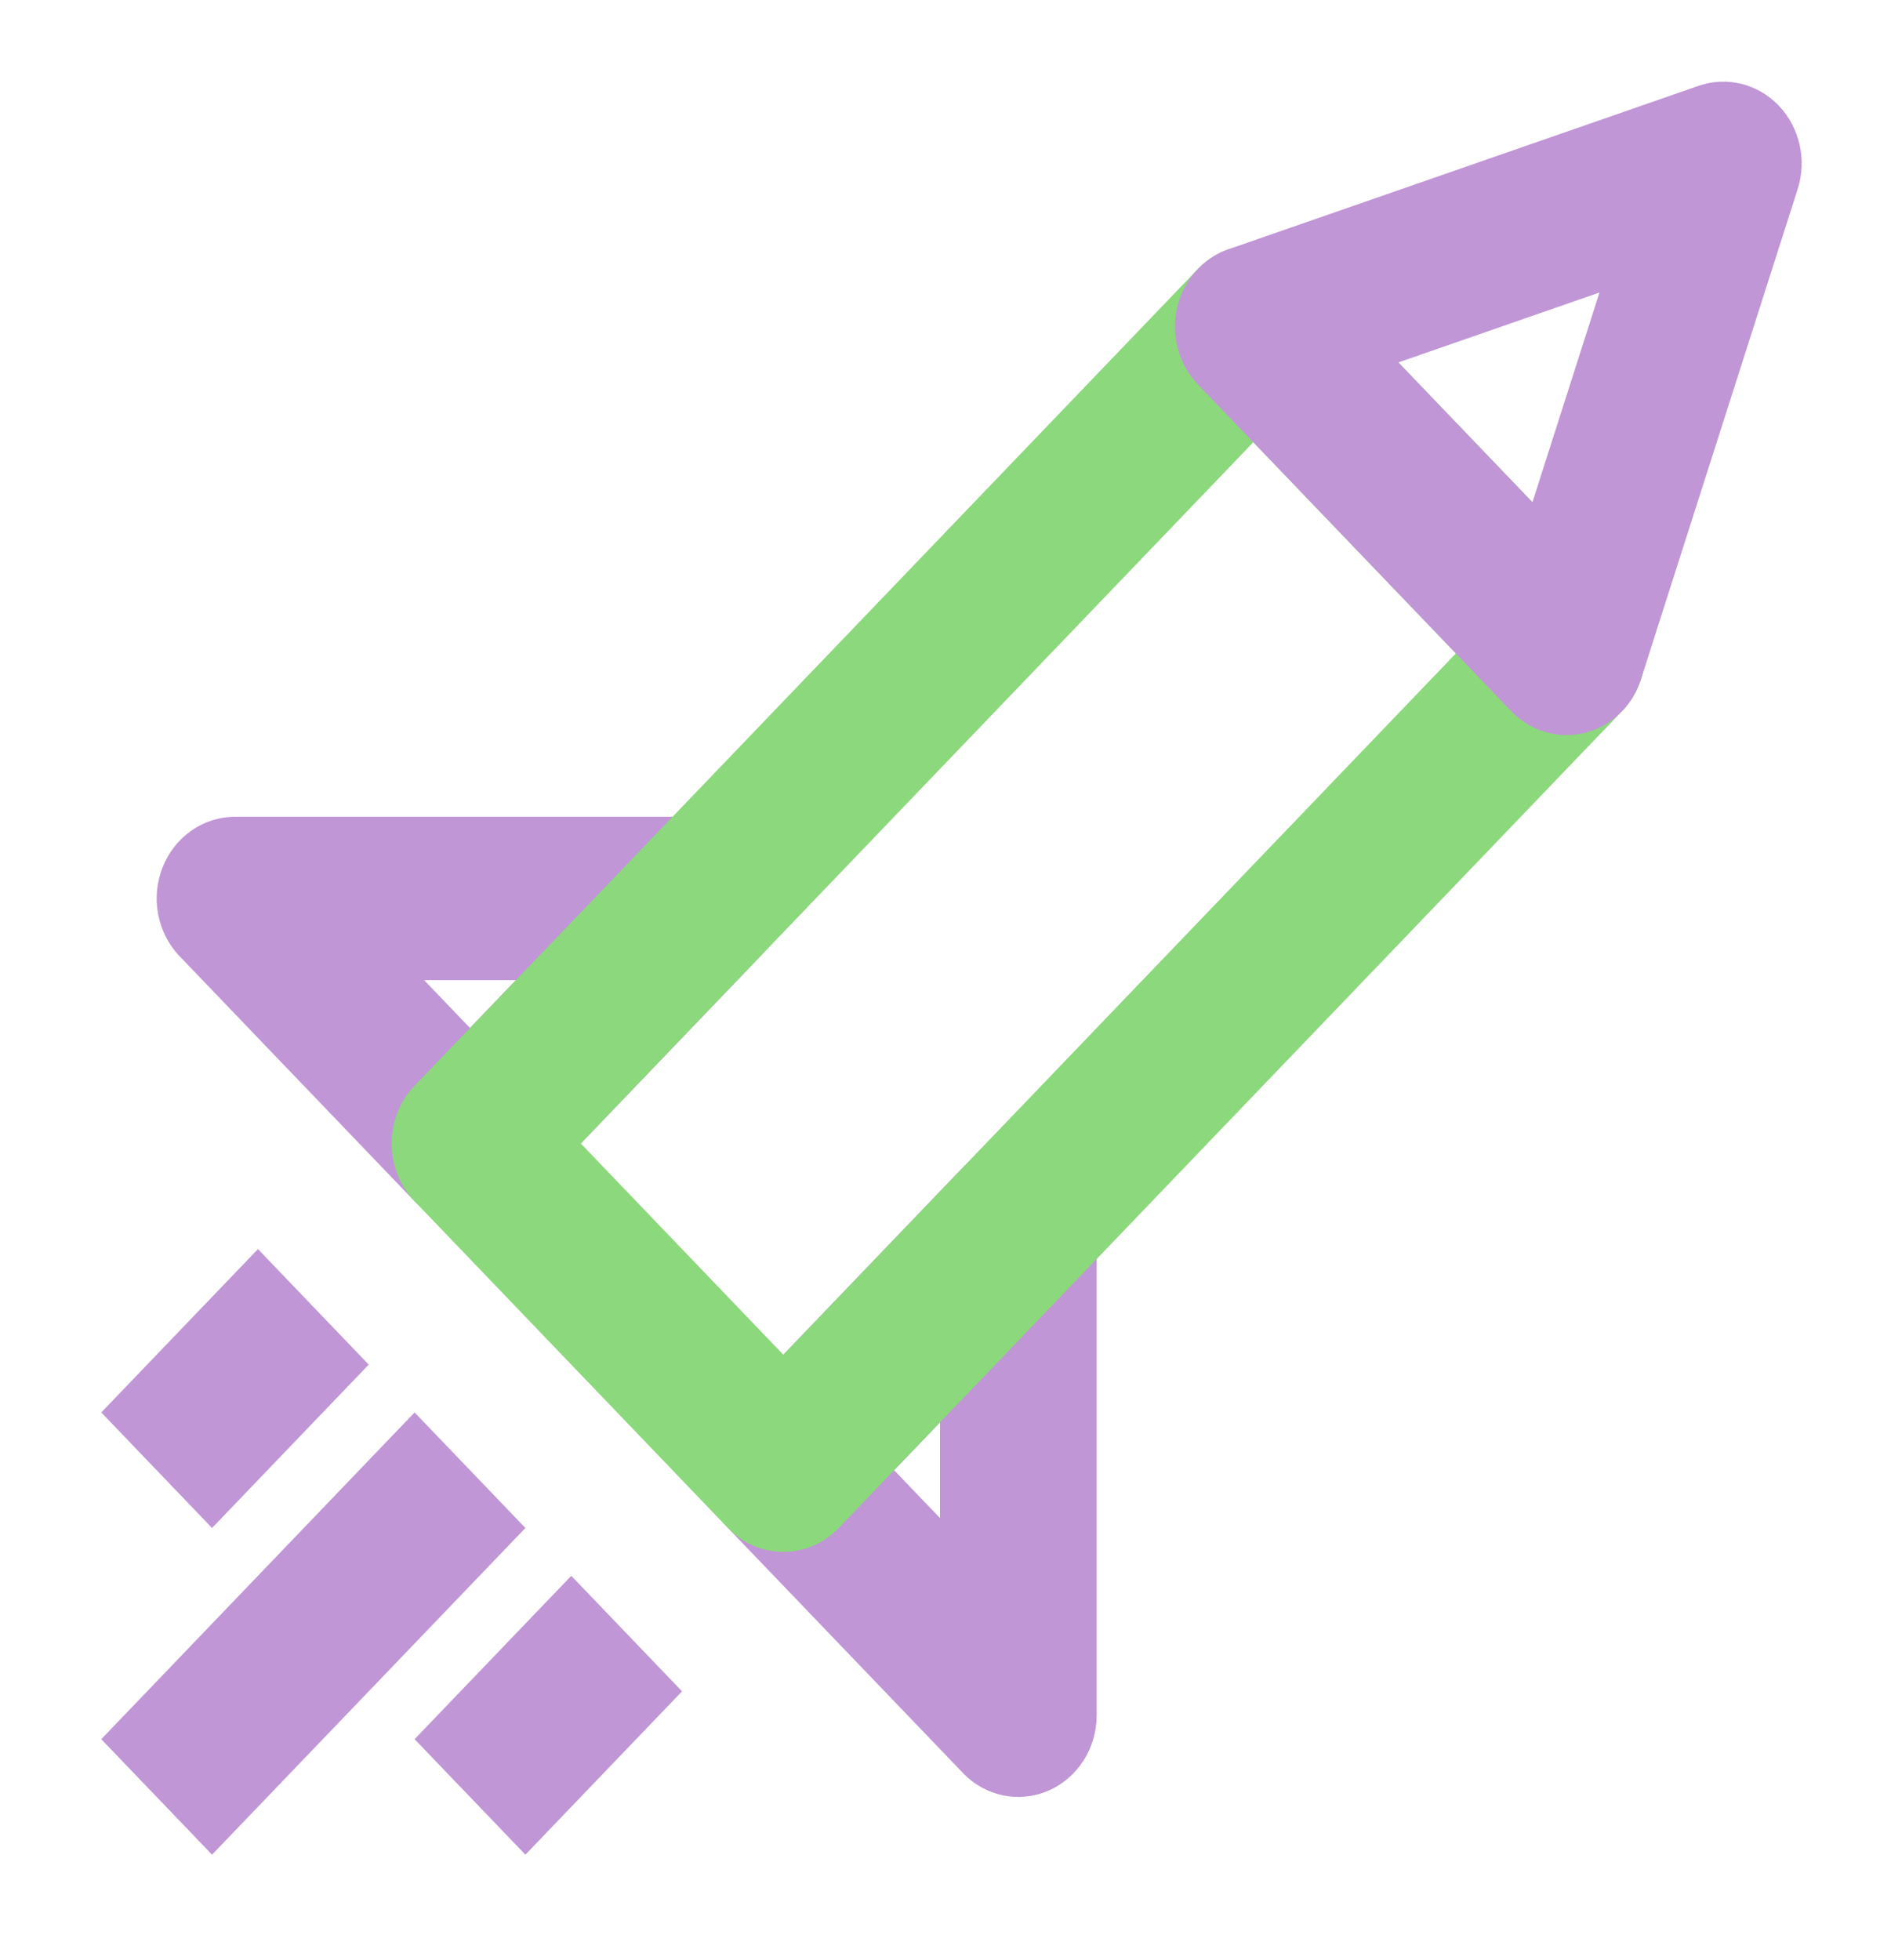 <svg width="47" height="49" viewBox="0 0 47 49" fill="none" xmlns="http://www.w3.org/2000/svg">
<path fill-rule="evenodd" clip-rule="evenodd" d="M4.066 21.677C4.369 20.914 5.083 20.417 5.875 20.417H17.625C18.417 20.417 19.131 20.914 19.434 21.677C19.737 22.44 19.57 23.318 19.01 23.902L13.135 30.027C12.37 30.824 11.13 30.824 10.365 30.027L4.49 23.902C3.93 23.318 3.763 22.44 4.066 21.677ZM10.603 24.5L11.75 25.696L12.897 24.5H10.603Z" fill="#C096D6"/>
<path fill-rule="evenodd" clip-rule="evenodd" d="M26.208 28.739C26.939 29.055 27.417 29.799 27.417 30.625V42.875C27.417 43.701 26.939 44.445 26.208 44.761C25.476 45.077 24.634 44.903 24.074 44.319L18.199 38.194C17.434 37.396 17.434 36.104 18.199 35.306L24.074 29.181C24.634 28.597 25.476 28.423 26.208 28.739ZM22.353 36.75L23.5 37.946V35.554L22.353 36.75Z" fill="#C096D6"/>
<path fill-rule="evenodd" clip-rule="evenodd" d="M2.532 43.473L10.365 35.306L13.135 38.194L5.301 46.36L2.532 43.473Z" fill="#C096D6"/>
<path fill-rule="evenodd" clip-rule="evenodd" d="M10.365 43.473L14.282 39.39L17.051 42.277L13.135 46.36L10.365 43.473Z" fill="#C096D6"/>
<path fill-rule="evenodd" clip-rule="evenodd" d="M2.532 35.306L6.449 31.223L9.218 34.11L5.301 38.194L2.532 35.306Z" fill="#C096D6"/>
<path fill-rule="evenodd" clip-rule="evenodd" d="M29.948 6.723C30.713 5.926 31.953 5.926 32.718 6.723L40.551 14.89C41.316 15.687 41.316 16.98 40.551 17.777L20.968 38.194C20.203 38.991 18.963 38.991 18.198 38.194L10.365 30.027C9.6 29.23 9.6 27.937 10.365 27.14L29.948 6.723ZM14.52 28.583L19.583 33.863L36.397 16.333L31.333 11.054L14.52 28.583Z" fill="#8CD87C"/>
<path fill-rule="evenodd" clip-rule="evenodd" d="M44.468 2.64C44.992 3.187 45.176 3.995 44.941 4.729L41.024 16.979C40.81 17.65 40.277 18.158 39.617 18.32C38.956 18.483 38.262 18.277 37.782 17.777L29.948 9.61C29.469 9.11 29.271 8.386 29.427 7.698C29.583 7.009 30.07 6.454 30.714 6.23L42.464 2.146C43.168 1.902 43.944 2.093 44.468 2.64ZM34.959 9.059L38.311 12.554L39.987 7.312L34.959 9.059Z" fill="#C096D6"/>
</svg>
